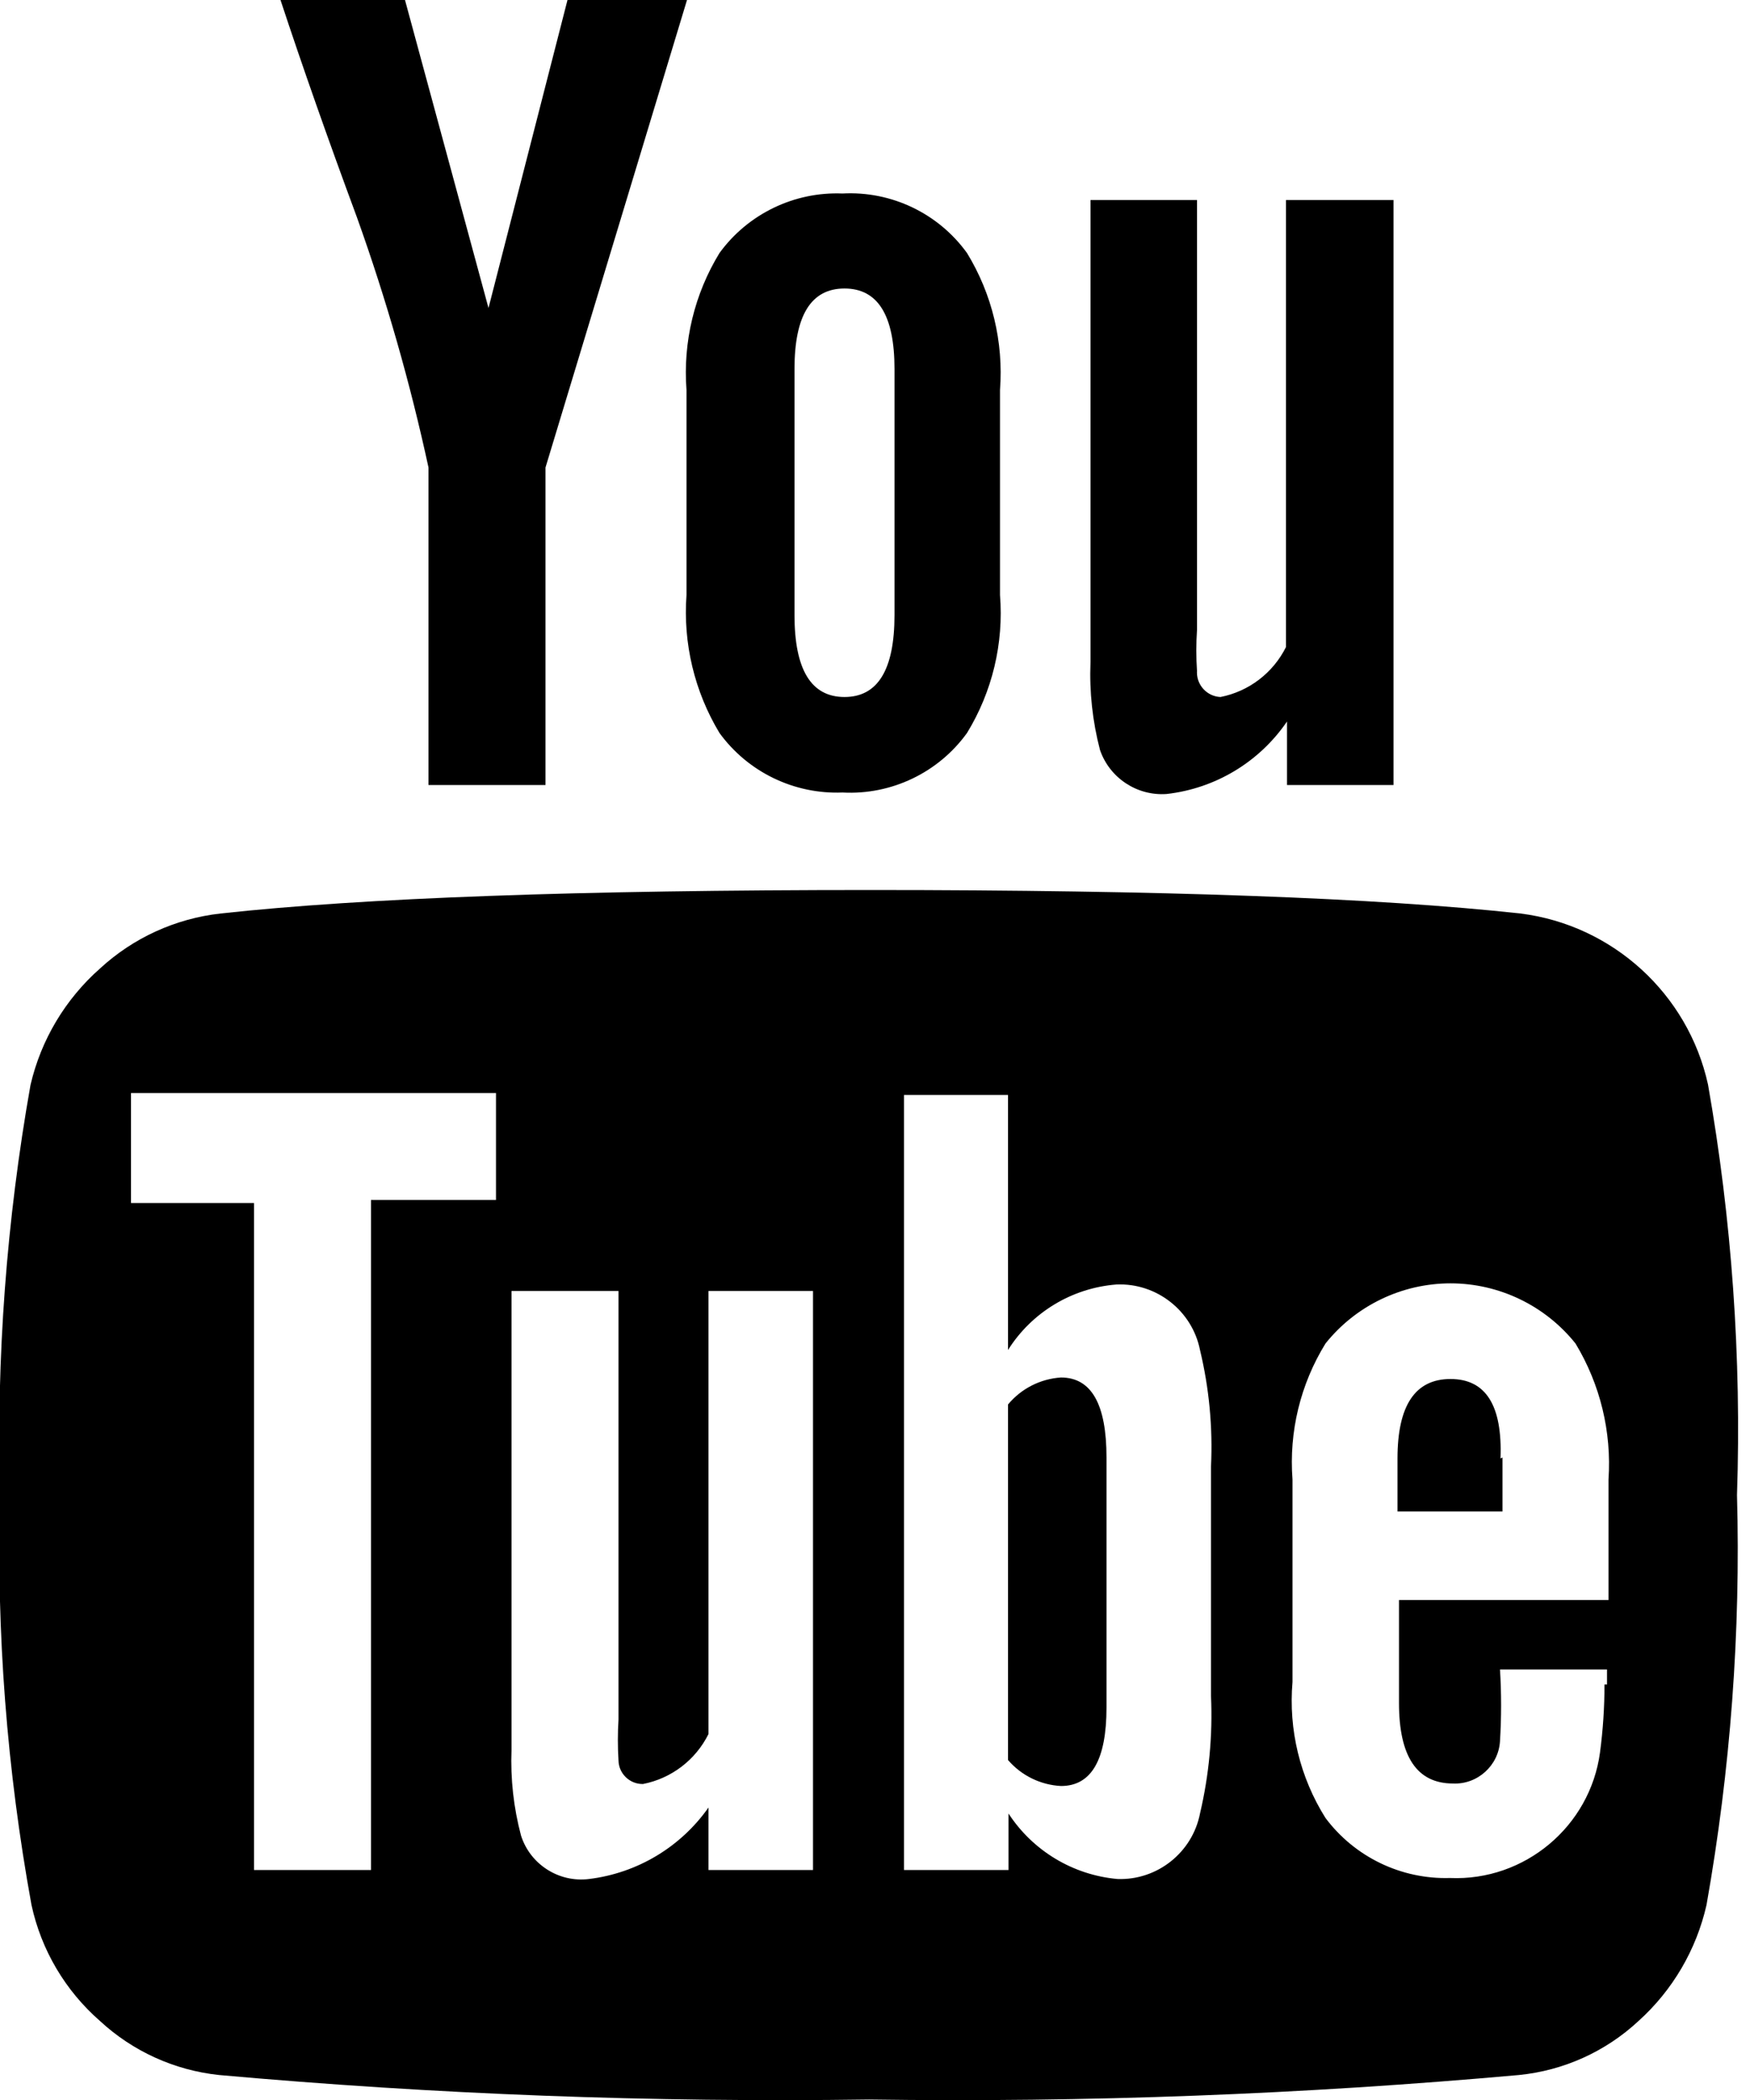 <?xml version="1.0" encoding="UTF-8" standalone="no"?><!DOCTYPE svg PUBLIC "-//W3C//DTD SVG 1.1//EN" "http://www.w3.org/Graphics/SVG/1.1/DTD/svg11.dtd"><svg width="100%" height="100%" viewBox="0 0 35 42" version="1.1" xmlns="http://www.w3.org/2000/svg" xmlns:xlink="http://www.w3.org/1999/xlink" xml:space="preserve" xmlns:serif="http://www.serif.com/" style="fill-rule:evenodd;clip-rule:evenodd;stroke-linejoin:round;stroke-miterlimit:1.414;"><path d="M22.13,29.15l0,5c0,1.047 -0.303,1.57 -0.91,1.57c-0.409,-0.021 -0.793,-0.209 -1.06,-0.52l0,-7.11c0.264,-0.318 0.648,-0.514 1.06,-0.54c0.607,0 0.91,0.533 0.91,1.6Zm7.92,0l0,1.08l-2.1,0l0,-1.06c0,-1.06 0.353,-1.59 1.06,-1.59c0.707,0 1.04,0.53 1,1.59l0.04,-0.02Zm-22.63,-5.15l2.5,0l0,-2.14l-7.3,0l0,2.2l2.46,0l0,13.34l2.34,0l0,-13.4Zm6.75,13.4l2.09,0l0,-11.58l-2.09,0l0,8.86c-0.257,0.519 -0.742,0.889 -1.31,1c-0.003,0 -0.007,0 -0.01,0c-0.26,0 -0.475,-0.21 -0.48,-0.47c-0.005,-0.26 0,0 0,0c-0.017,-0.273 -0.017,-0.547 0,-0.82l0,-8.57l-2.14,0l0,9.18c-0.022,0.576 0.042,1.153 0.19,1.71c0.183,0.578 0.758,0.946 1.36,0.87c0.963,-0.117 1.832,-0.637 2.39,-1.43l0,1.25Zm10.05,-3.47l0,-4.6c0.037,-0.783 -0.037,-1.568 -0.22,-2.33c-0.156,-0.785 -0.87,-1.345 -1.67,-1.31c-0.889,0.069 -1.695,0.555 -2.17,1.31l0,-5.1l-2.08,0l0,15.5l2.09,0l0,-1.13c0.487,0.747 1.291,1.231 2.18,1.31c0.794,0.029 1.498,-0.53 1.65,-1.31c0.181,-0.77 0.255,-1.56 0.22,-2.35l0,0.01Zm7.92,-0.24l0,-0.3l-2.14,0c0.029,0.476 0.029,0.954 0,1.43c-0.027,0.49 -0.45,0.873 -0.94,0.85c-0.72,0 -1.08,-0.537 -1.08,-1.61l0,-2.06l4.19,0l0,-2.41c0.065,-0.953 -0.166,-1.903 -0.66,-2.72c-0.607,-0.759 -1.528,-1.203 -2.5,-1.203c-0.972,0 -1.893,0.444 -2.5,1.203c-0.502,0.814 -0.733,1.766 -0.66,2.72l0,4.05c-0.082,0.954 0.15,1.909 0.66,2.72c0.585,0.781 1.515,1.229 2.49,1.2c1.491,0.065 2.801,-1.031 3,-2.51c0.06,-0.451 0.09,-0.905 0.09,-1.36l0.05,0Zm-14.25,-21.39l0,-4.92c0,-1.073 -0.333,-1.61 -1,-1.61c-0.667,0 -1,0.537 -1,1.61l0,4.92c0,1.093 0.333,1.64 1,1.64c0.667,0 1,-0.547 1,-1.64Zm16.85,17.6c0.075,2.747 -0.13,5.494 -0.61,8.2c-0.203,0.895 -0.678,1.706 -1.36,2.32c-0.657,0.612 -1.497,0.991 -2.39,1.08c-4.322,0.388 -8.661,0.552 -13,0.49c-4.339,0.062 -8.678,-0.102 -13,-0.49c-0.889,-0.094 -1.724,-0.473 -2.38,-1.08c-0.694,-0.606 -1.175,-1.419 -1.37,-2.32c-0.493,-2.704 -0.704,-5.452 -0.63,-8.2c-0.075,-2.747 0.13,-5.494 0.61,-8.2c0.209,-0.902 0.696,-1.717 1.39,-2.33c0.666,-0.614 1.51,-0.999 2.41,-1.1c2.86,-0.313 7.193,-0.47 13,-0.47c5.807,0 10.14,0.157 13,0.47c1.843,0.231 3.351,1.606 3.75,3.42c0.477,2.709 0.671,5.461 0.58,8.21Zm-23.39,-29.9l2.39,0l-2.83,9.35l0,6.35l-2.34,0l0,-6.35c-0.367,-1.696 -0.845,-3.366 -1.43,-5c-0.58,-1.567 -1.09,-3.017 -1.53,-4.35l2.49,0l1.67,6.16l1.58,-6.16Zm8.65,7.8l0,4.1c0.077,0.966 -0.154,1.933 -0.66,2.76c-0.573,0.794 -1.513,1.243 -2.49,1.19c-0.966,0.039 -1.891,-0.408 -2.46,-1.19c-0.5,-0.829 -0.731,-1.794 -0.66,-2.76l0,-4.1c-0.073,-0.96 0.158,-1.919 0.66,-2.74c0.569,-0.782 1.494,-1.229 2.46,-1.19c0.977,-0.053 1.917,0.396 2.49,1.19c0.502,0.821 0.733,1.78 0.66,2.74Zm7.87,-3.8l0,11.7l-2.13,0l0,-1.27c-0.553,0.811 -1.434,1.341 -2.41,1.45c-0.59,0.041 -1.137,-0.321 -1.33,-0.88c-0.15,-0.574 -0.214,-1.167 -0.19,-1.76l0,-9.24l2.13,0l0,8.6c-0.018,0.273 -0.018,0.547 0,0.82c-0.001,0.01 -0.001,0.02 -0.001,0.03c0,0.262 0.21,0.48 0.471,0.49c0.568,-0.112 1.052,-0.482 1.31,-1l0,-8.94l2.16,0l-0.01,0Z" style="fill-rule:nonzero;"/></svg>
